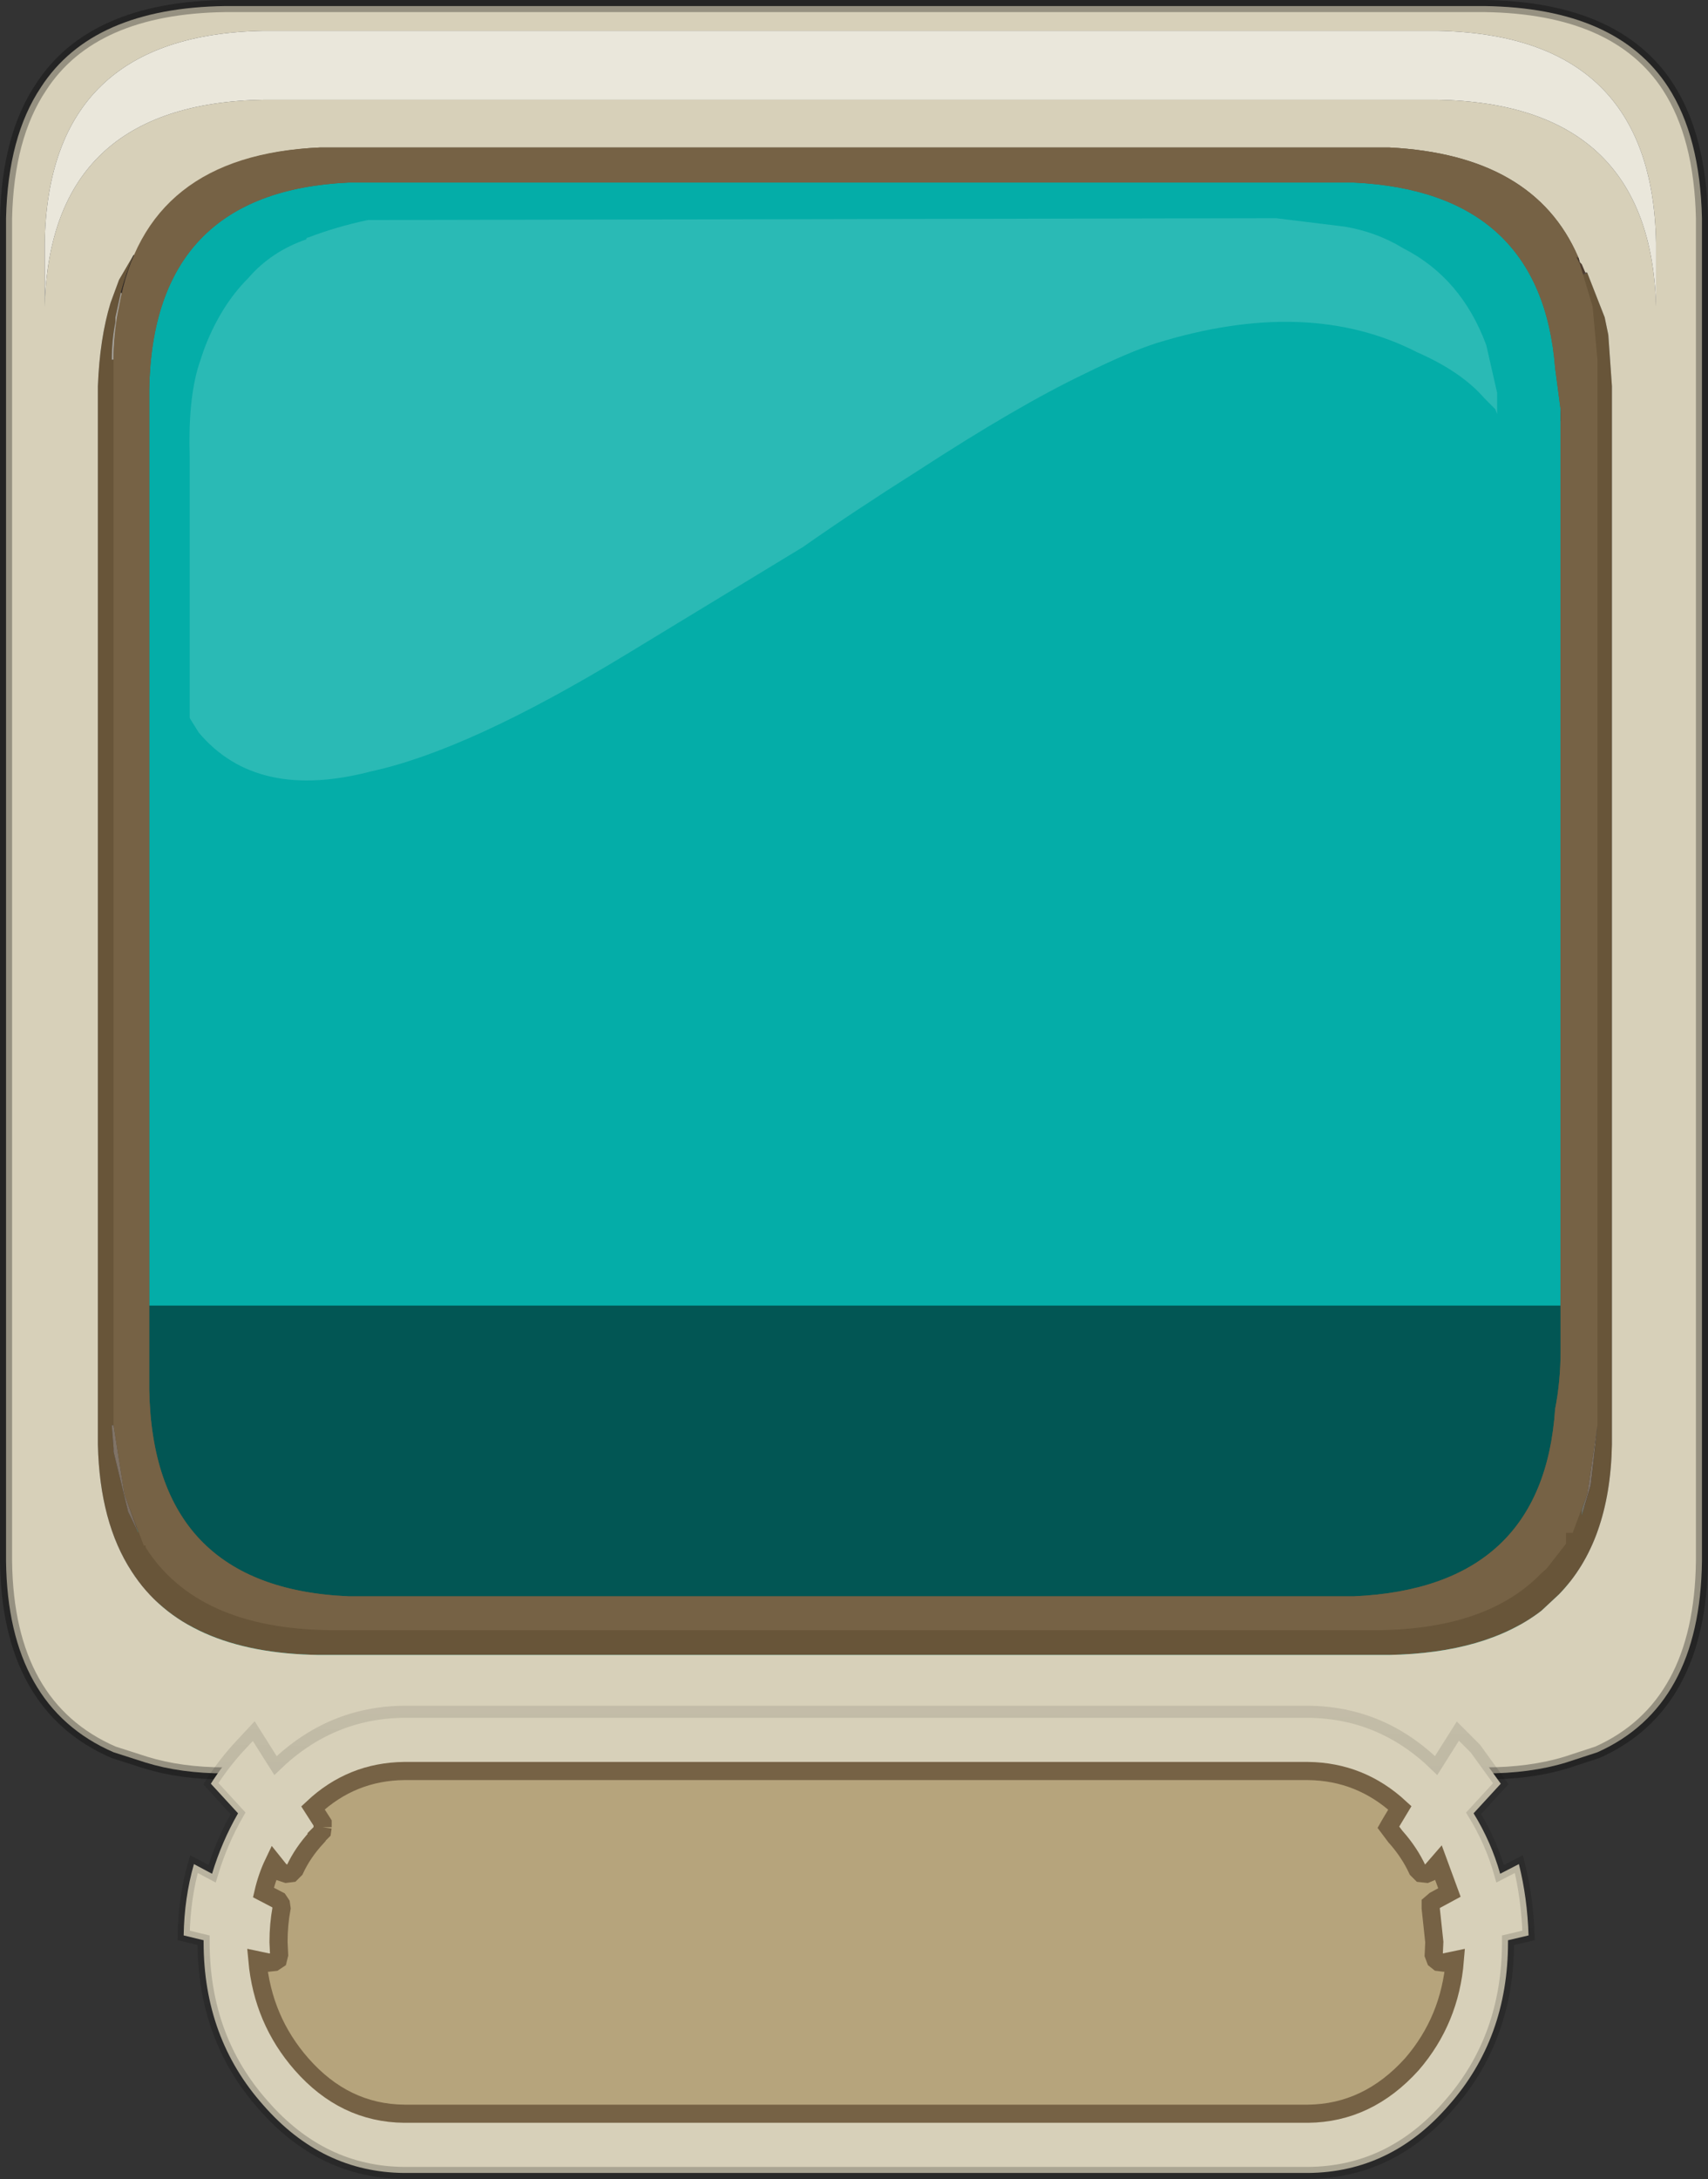 <?xml version="1.0" encoding="UTF-8" standalone="no"?>
<svg xmlns:ffdec="https://www.free-decompiler.com/flash" xmlns:xlink="http://www.w3.org/1999/xlink" ffdec:objectType="shape" height="180.25px" width="141.35px" xmlns="http://www.w3.org/2000/svg">
  <rect width="100%" height="100%" fill="#333333" stroke="none"/>
  <g transform="matrix(1.0, 0.0, 0.0, 1.0, -186.15, -2.2)">
    <path d="M317.3 32.8 L317.75 36.5 317.75 121.35 317.3 126.6 Q316.25 142.65 300.1 143.45 L214.25 143.45 Q197.5 142.65 197.2 124.85 L197.2 34.75 Q197.5 16.9 214.25 16.1 L300.1 16.1 Q316.1 16.9 317.3 32.8" fill="#04ada8" fill-rule="evenodd" stroke="none"/>
    <path d="M197.8 110.2 L318.35 110.2 318.35 136.6 197.8 136.6 197.8 110.2" fill="#000000" fill-opacity="0.502" fill-rule="evenodd" stroke="none"/>
    <path d="M316.75 23.45 L316.75 23.6 316.6 23.45 316.9 24.05 317.05 24.65 317.2 24.9 317.5 24.75 318.95 28.45 319.25 29.9 319.55 34.15 319.55 121.7 Q319.4 129.75 315.15 134.1 L313.7 135.45 Q309.15 138.95 301.1 139.1 L212.55 139.1 Q201.4 138.95 197.05 132.2 194.4 128.15 194.25 121.7 L194.25 34.15 Q194.4 30.2 195.3 27.25 L196.0 25.35 197.2 23.3 Q196.6 24.75 196.15 26.4 L195.7 28.45 195.7 28.85 Q195.4 30.35 195.4 31.95 L195.55 31.95 Q195.55 30.35 195.85 28.85 L195.85 28.45 196.3 26.55 197.6 23.45 199.2 20.1 Q203.45 14.85 212.65 14.4 L301.1 14.4 Q313.1 15.0 316.75 23.45 M315.3 37.05 L315.45 37.05 315.3 36.05 314.85 32.65 Q313.7 18.05 298.2 17.3 L215.0 17.3 Q198.8 18.05 198.5 34.4 L198.5 117.15 Q198.8 133.55 215.0 134.25 L298.2 134.25 Q313.85 133.55 314.85 118.75 315.3 116.45 315.3 113.95 L315.3 37.05 M317.05 127.55 L317.8 125.05 318.35 120.1 317.5 125.8 317.05 127.1 317.05 127.55 M195.55 122.0 L195.55 122.3 196.75 127.25 197.6 129.0 196.45 125.8 195.55 120.1 195.4 120.1 195.55 122.0" fill="#685539" fill-rule="evenodd" stroke="none"/>
    <path d="M316.75 23.6 L316.9 23.9 317.05 24.05 317.35 24.75 317.2 24.9 317.05 24.65 316.9 24.05 316.6 23.45 316.75 23.6" fill="#4f3d2f" fill-rule="evenodd" stroke="none"/>
    <path d="M327.0 20.25 L327.0 131.35 Q326.85 143.35 318.35 147.15 L315.75 148.0 Q312.8 148.9 309.0 148.9 L204.8 148.9 Q201.1 148.9 198.2 148.0 L195.55 147.15 Q186.8 143.35 186.65 131.35 L186.65 20.25 Q186.8 13.5 189.55 9.4 193.8 2.85 204.8 2.7 L309.0 2.7 Q319.95 2.85 324.2 9.4 326.85 13.5 327.0 20.25 M316.9 23.9 L316.75 23.45 Q313.1 15.0 301.1 14.4 L212.65 14.4 Q203.45 14.85 199.2 20.1 L197.6 23.45 197.2 23.3 196.0 25.35 195.3 27.25 Q194.4 30.2 194.25 34.15 L194.25 121.7 Q194.4 128.15 197.05 132.2 201.4 138.95 212.55 139.1 L301.1 139.1 Q309.15 138.95 313.7 135.45 L315.15 134.1 Q319.4 129.75 319.55 121.7 L319.55 34.15 319.25 29.9 318.95 28.45 317.5 24.75 317.35 24.75 317.05 24.05 316.9 23.9 M323.2 22.3 Q322.9 5.05 305.05 4.75 L208.0 4.75 Q190.15 5.05 189.85 22.3 L189.85 27.55 Q190.3 10.75 208.0 10.45 L305.05 10.45 Q322.75 10.75 323.2 27.55 L323.2 22.3" fill="#d7d0b9" fill-rule="evenodd" stroke="none"/>
    <path d="M316.75 23.45 L316.9 23.9 316.75 23.6 316.75 23.45" fill="#291812" fill-rule="evenodd" stroke="none"/>
    <path d="M317.35 24.75 L317.5 24.75 317.2 24.9 317.35 24.75" fill="#5f5753" fill-rule="evenodd" stroke="none"/>
    <path d="M315.3 36.05 L315.45 37.05 315.3 37.05 315.3 36.05" fill="#302b28" fill-rule="evenodd" stroke="none"/>
    <path d="M323.2 22.3 L323.2 27.55 Q322.75 10.75 305.05 10.45 L208.0 10.45 Q190.3 10.75 189.85 27.55 L189.85 22.3 Q190.15 5.05 208.0 4.75 L305.05 4.75 Q322.9 5.05 323.2 22.3" fill="#eae7db" fill-rule="evenodd" stroke="none"/>
    <path d="M197.2 23.3 L197.6 23.45 196.3 26.55 196.15 26.4 Q196.6 24.75 197.2 23.3" fill="url(#gradient0)" fill-rule="evenodd" stroke="none"/>
    <path d="M196.15 26.4 L196.3 26.55 195.85 28.45 195.85 28.85 Q195.55 30.35 195.55 31.95 L195.4 31.95 Q195.4 30.35 195.7 28.85 L195.7 28.45 196.15 26.4 M195.55 122.0 L195.4 120.1 195.55 120.1 196.45 125.8 197.6 129.0 196.75 127.25 195.55 122.3 195.55 122.0 M317.05 127.55 L317.05 127.1 317.5 125.8 318.35 120.1 317.8 125.05 317.05 127.55" fill="url(#gradient1)" fill-rule="evenodd" stroke="none"/>
    <path d="M327.0 20.25 L327.0 131.35 Q326.85 143.35 318.35 147.15 L315.75 148.0 Q312.8 148.9 309.0 148.9 L204.8 148.9 Q201.1 148.9 198.2 148.0 L195.55 147.15 Q186.8 143.35 186.65 131.35 L186.65 20.25 Q186.8 13.5 189.55 9.4 193.8 2.85 204.8 2.7 L309.0 2.7 Q319.95 2.85 324.2 9.4 326.85 13.5 327.0 20.25 Z" fill="none" stroke="#000000" stroke-linecap="butt" stroke-linejoin="miter-clip" stroke-miterlimit="3.0" stroke-opacity="0.302" stroke-width="1.0"/>
    <path d="M302.3 22.75 Q307.1 25.2 309.15 30.75 L310.05 34.7 310.05 36.45 309.9 36.05 309.0 35.15 Q307.1 32.95 303.45 31.35 294.4 26.7 281.8 30.6 279.5 31.35 275.95 33.1 270.4 35.75 262.1 41.15 256.8 44.5 252.6 47.45 L237.95 56.35 Q224.95 64.25 216.9 66.0 207.4 68.5 202.6 62.8 L201.85 61.6 201.85 40.0 Q201.7 35.3 202.6 32.4 L203.0 31.2 Q204.35 27.55 206.7 25.2 208.6 23.0 211.5 22.0 211.5 21.85 211.65 21.85 214.0 20.95 216.6 20.4 L291.75 20.25 297.45 20.95 Q300.1 21.4 302.3 22.75" fill="#ffffff" fill-opacity="0.153" fill-rule="evenodd" stroke="none"/>
    <path d="M301.1 14.4 Q313.1 15.0 316.75 23.45 L316.6 23.45 316.9 24.05 317.95 27.55 318.35 31.95 318.35 120.1 317.5 125.8 316.3 129.0 315.75 129.0 315.75 129.9 314.15 131.95 313.7 132.35 Q309.3 136.9 300.4 137.05 L213.4 137.05 Q202.45 136.9 198.2 130.2 L198.2 130.05 198.05 130.05 196.45 125.8 195.55 120.1 195.55 31.95 Q195.55 29.6 196.0 27.55 198.2 15.0 212.65 14.4 L301.1 14.4 M314.85 32.65 Q313.7 18.05 298.2 17.3 L215.0 17.3 Q198.8 18.05 198.5 34.4 L198.5 117.15 Q198.8 133.55 215.0 134.25 L298.2 134.25 Q313.85 133.55 314.85 118.75 315.3 116.45 315.3 113.95 L315.3 36.05 314.85 32.65" fill="#766245" fill-rule="evenodd" stroke="none"/>
    <path d="M219.6 143.8 L294.4 143.8 Q300.5 143.85 305.0 148.25 L306.8 145.4 308.25 146.85 310.35 149.75 308.1 152.2 Q309.55 154.55 310.3 157.2 L311.85 156.4 Q312.55 159.2 312.65 162.3 L310.95 162.7 310.95 162.85 Q310.95 170.8 306.05 176.35 301.25 181.9 294.4 181.95 L219.6 181.95 Q212.8 181.9 207.95 176.35 203.0 170.8 203.0 162.85 L203.0 162.7 201.35 162.3 Q201.4 159.2 202.2 156.4 L203.7 157.2 Q204.5 154.55 205.85 152.2 L203.6 149.75 Q204.55 148.25 205.8 146.85 L207.15 145.4 208.95 148.25 Q213.5 143.85 219.6 143.8 M212.85 153.35 L212.8 153.7 212.35 154.15 212.35 154.2 Q211.2 155.45 210.55 156.85 L210.25 157.15 209.85 157.2 209.4 157.05 208.8 156.3 Q208.25 157.45 207.95 158.75 L209.2 159.4 209.4 159.7 209.45 160.05 Q209.2 161.4 209.2 162.85 L209.25 163.9 209.15 164.3 208.85 164.5 208.4 164.55 207.45 164.35 Q207.9 169.3 211.1 172.95 214.65 177.0 219.6 177.05 L294.4 177.05 Q299.35 177.0 303.0 172.95 306.15 169.3 306.55 164.35 L305.6 164.55 305.2 164.5 304.95 164.3 304.8 163.9 304.85 162.85 304.55 160.05 304.55 159.7 304.9 159.4 306.1 158.75 305.2 156.3 304.55 157.05 304.2 157.2 303.75 157.15 303.45 156.85 Q302.8 155.45 301.7 154.2 L301.65 154.15 301.05 153.35 301.25 153.0 302.0 151.75 Q298.75 148.75 294.4 148.7 L219.6 148.7 Q215.25 148.75 212.05 151.75 L212.85 153.0 212.85 153.35" fill="#d7d0b9" fill-rule="evenodd" stroke="none"/>
    <path d="M212.85 153.35 L212.85 153.0 212.05 151.75 Q215.25 148.75 219.6 148.7 L294.4 148.7 Q298.75 148.75 302.0 151.75 L301.25 153.0 301.05 153.35 301.65 154.15 301.7 154.2 Q302.8 155.45 303.45 156.85 L303.75 157.15 304.2 157.2 304.55 157.05 305.2 156.3 306.1 158.75 304.9 159.4 304.55 159.7 304.55 160.05 304.85 162.85 304.8 163.9 304.95 164.3 305.2 164.5 305.6 164.55 306.55 164.35 Q306.15 169.3 303.0 172.95 299.35 177.0 294.4 177.05 L219.6 177.05 Q214.65 177.0 211.1 172.95 207.9 169.3 207.45 164.35 L208.4 164.55 208.85 164.5 209.15 164.3 209.25 163.9 209.2 162.85 Q209.2 161.4 209.45 160.05 L209.4 159.7 209.2 159.4 207.95 158.75 Q208.25 157.45 208.8 156.3 L209.4 157.05 209.85 157.2 210.25 157.15 210.55 156.85 Q211.2 155.45 212.35 154.2 L212.35 154.15 212.8 153.7 212.85 153.35" fill="#b6a47c" fill-rule="evenodd" stroke="none"/>
    <path d="M212.85 153.35 L212.85 153.0 212.05 151.75 Q215.25 148.75 219.6 148.7 L294.4 148.7 Q298.75 148.75 302.0 151.75 L301.25 153.0 301.05 153.35 301.65 154.15 301.7 154.2 Q302.8 155.45 303.45 156.85 L303.75 157.15 304.2 157.2 304.55 157.05 305.2 156.3 306.1 158.75 304.9 159.4 304.55 159.7 304.55 160.05 304.85 162.85 304.8 163.9 304.95 164.3 305.2 164.5 305.6 164.55 306.55 164.35 Q306.15 169.3 303.0 172.95 299.35 177.0 294.4 177.05 L219.6 177.05 Q214.65 177.0 211.1 172.95 207.9 169.3 207.45 164.35 L208.4 164.55 208.85 164.5 209.15 164.3 209.25 163.9 209.2 162.85 Q209.2 161.4 209.45 160.05 L209.4 159.7 209.2 159.4 207.95 158.75 Q208.25 157.45 208.8 156.3 L209.4 157.05 209.85 157.2 210.25 157.15 210.55 156.85 Q211.2 155.45 212.35 154.2 L212.35 154.15 212.8 153.7 212.85 153.35" fill="none" stroke="#766245" stroke-linecap="butt" stroke-linejoin="miter-clip" stroke-miterlimit="3.0" stroke-width="1.5"/>
    <path d="M219.6 143.8 L294.4 143.8 Q300.5 143.85 305.0 148.25 L306.8 145.4 308.25 146.85 310.35 149.75 308.1 152.2 Q309.55 154.55 310.3 157.2 L311.85 156.4 Q312.55 159.2 312.65 162.3 L310.95 162.7 310.95 162.85 Q310.95 170.8 306.05 176.35 301.25 181.9 294.4 181.95 L219.6 181.95 Q212.8 181.9 207.95 176.35 203.0 170.8 203.0 162.85 L203.0 162.7 201.35 162.3 Q201.4 159.2 202.2 156.4 L203.7 157.2 Q204.5 154.55 205.85 152.2 L203.6 149.75 Q204.55 148.25 205.8 146.85 L207.15 145.4 208.95 148.25 Q213.5 143.85 219.6 143.8 Z" fill="none" stroke="url(#gradient2)" stroke-linecap="butt" stroke-linejoin="miter-clip" stroke-miterlimit="3.0" stroke-width="1.0"/>
  </g>
  <defs>
    <linearGradient gradientTransform="matrix(0.0, 0.093, -0.086, 0.0, 256.8, 105.9)" gradientUnits="userSpaceOnUse" id="gradient0" spreadMethod="pad" x1="-819.2" x2="819.2">
      <stop offset="0.0" stop-color="#2e2724"/>
      <stop offset="1.0" stop-color="#443a35"/>
    </linearGradient>
    <linearGradient gradientTransform="matrix(0.0, -0.086, 0.087, 0.0, 259.3, 90.1)" gradientUnits="userSpaceOnUse" id="gradient1" spreadMethod="pad" x1="-819.2" x2="819.2">
      <stop offset="0.012" stop-color="#8e8179"/>
      <stop offset="0.173" stop-color="#766759"/>
      <stop offset="0.631" stop-color="#a5a097"/>
      <stop offset="1.0" stop-color="#a7a299"/>
    </linearGradient>
    <linearGradient gradientTransform="matrix(3.0E-4, -0.063, 0.026, 1.0E-4, 256.95, 162.85)" gradientUnits="userSpaceOnUse" id="gradient2" spreadMethod="pad" x1="-819.2" x2="819.2">
      <stop offset="0.0" stop-color="#000000" stop-opacity="0.302"/>
      <stop offset="1.0" stop-color="#000000" stop-opacity="0.0"/>
    </linearGradient>
  </defs>
</svg>
